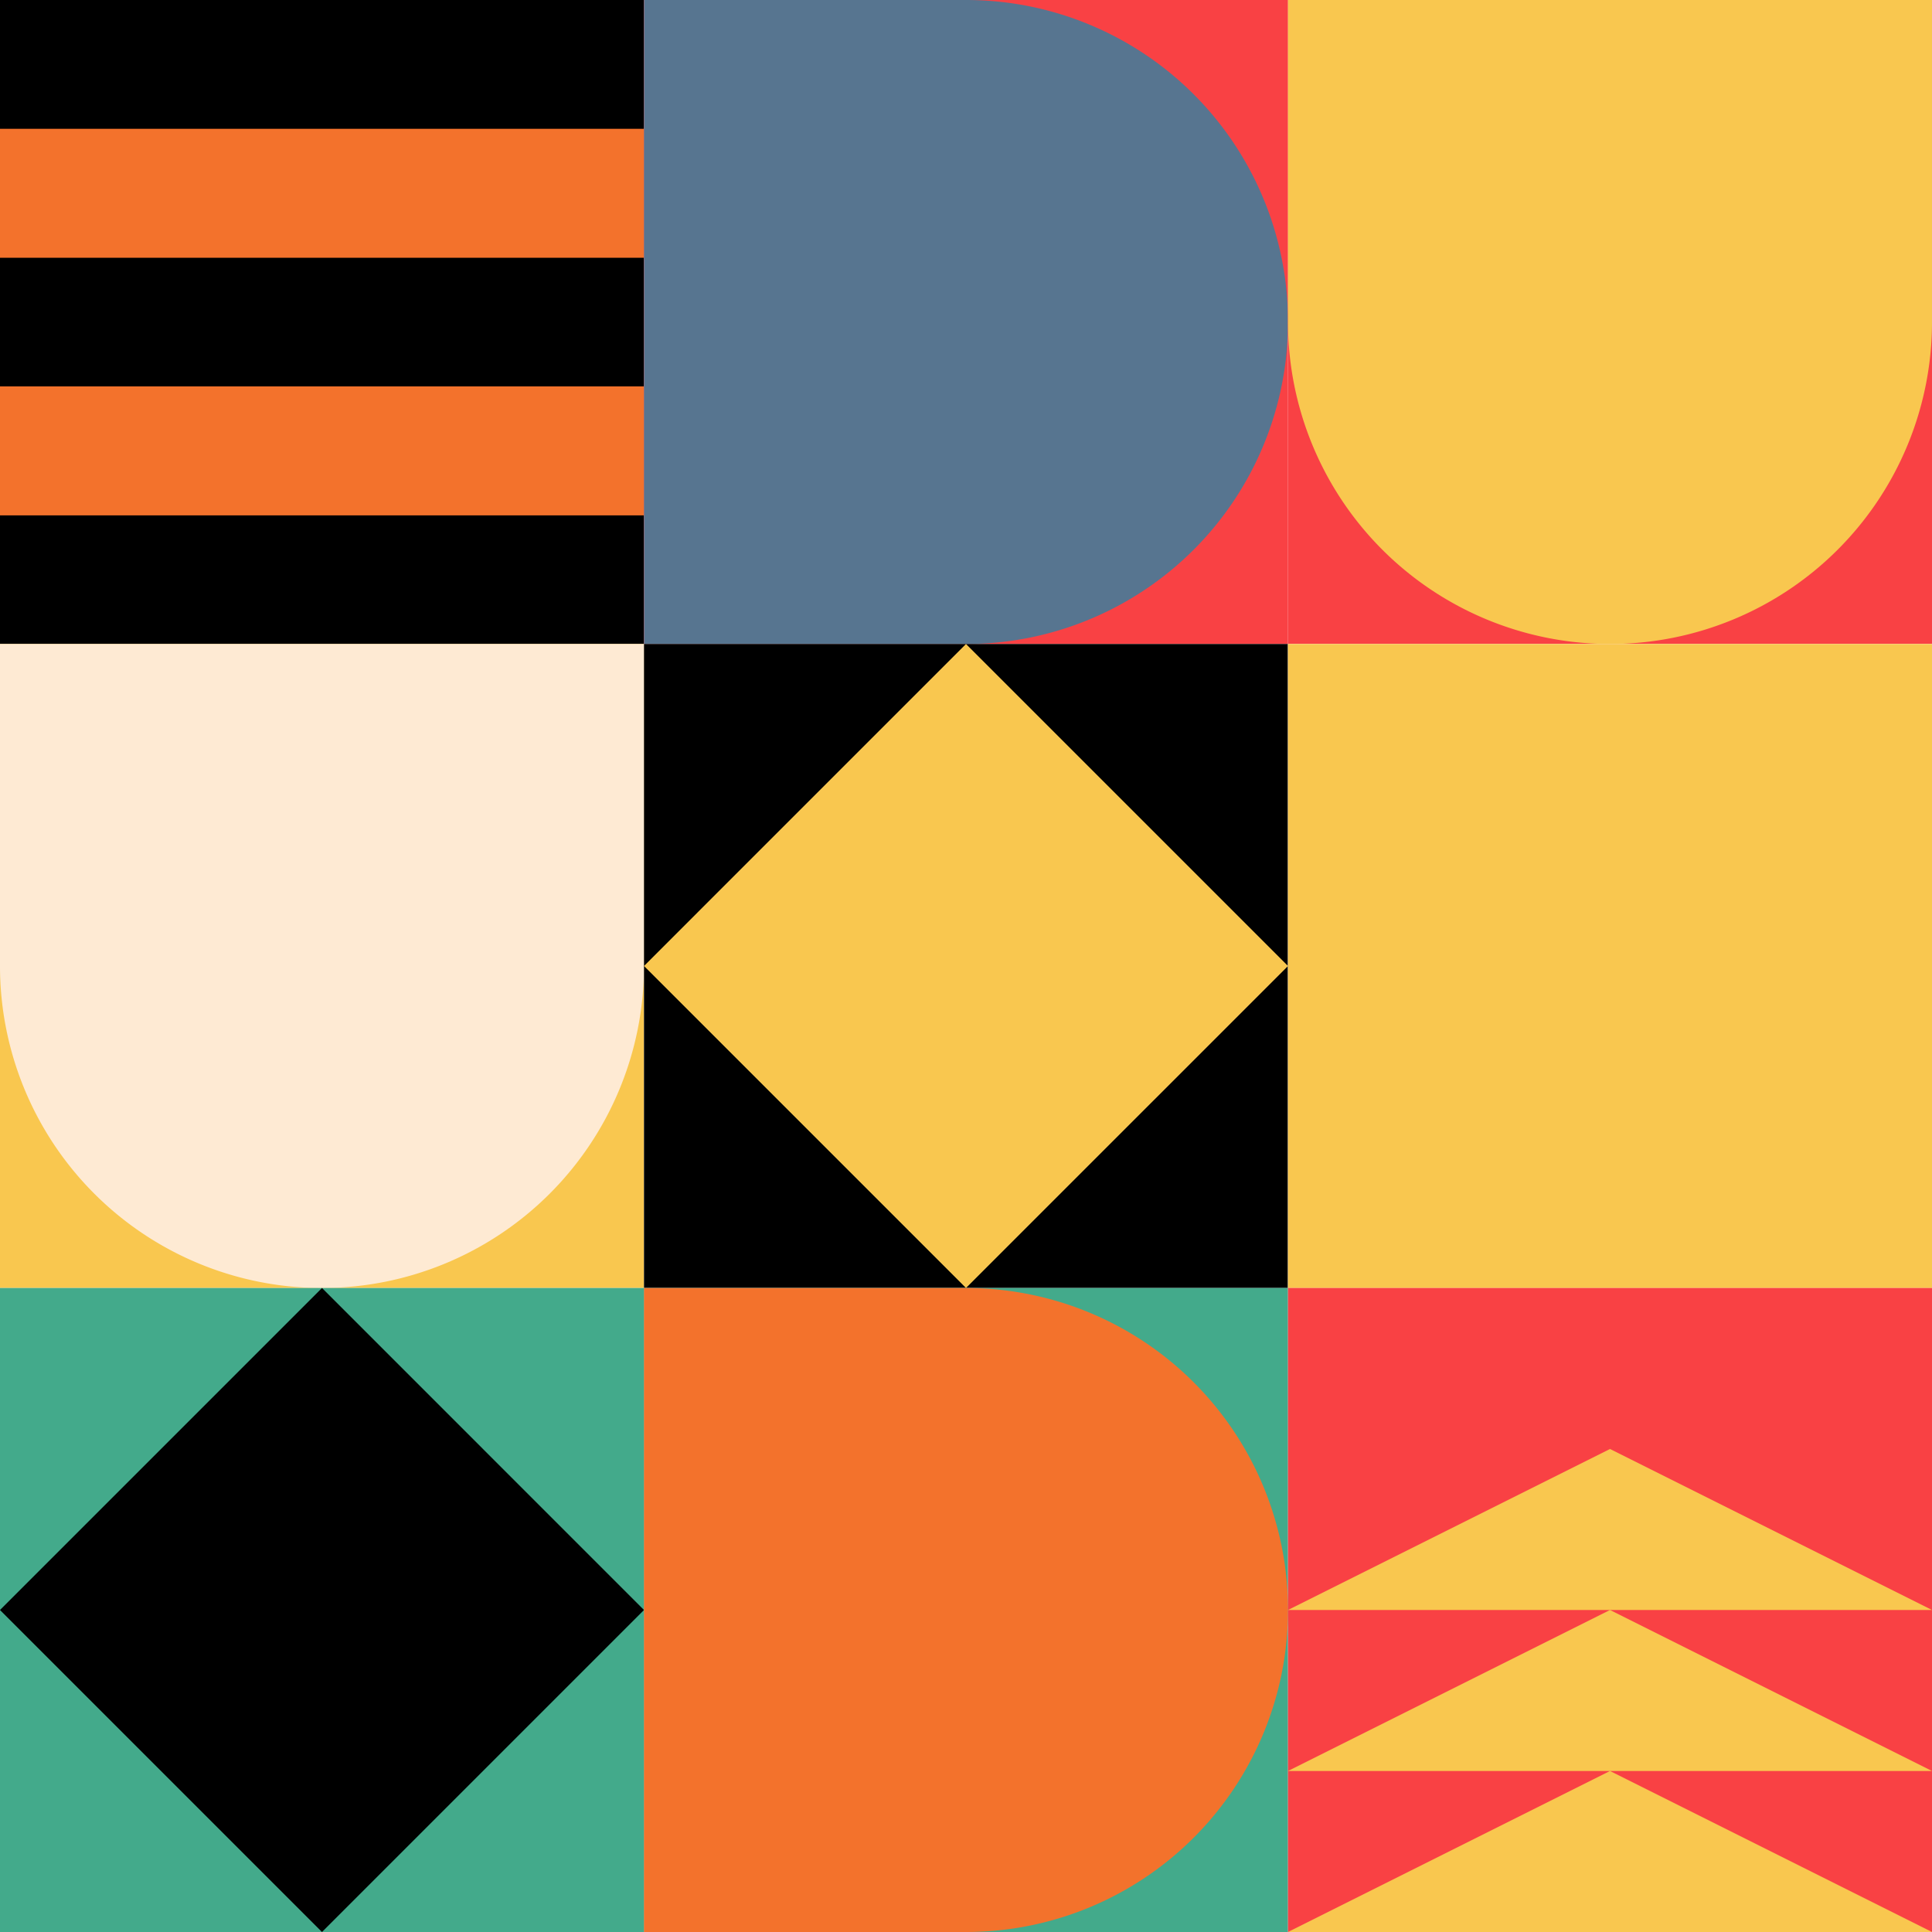 <svg xmlns="http://www.w3.org/2000/svg" width="512" height="512" viewBox="0 0 512 512">
<rect width="512" height="512" fill="#FFFFFF"/>
<g transform="translate(0,0) rotate(270 85.333 85.333)"><rect x="0" y="0" width="170.667" height="170.667" fill="#F3722C" /><rect x="0" y="0" width="34.133" height="170.667" fill="#000000" /><rect x="34.133" y="0" width="34.133" height="170.667" fill="#F3722C" /><rect x="68.267" y="0" width="34.133" height="170.667" fill="#000000" /><rect x="102.4" y="0" width="34.133" height="170.667" fill="#F3722C" /><rect x="136.533" y="0" width="34.133" height="170.667" fill="#000000" /></g>
<g transform="translate(170.667,0) rotate(90 85.333 85.333)"><rect x="0" y="0" width="170.667" height="170.667" fill="#F94144" /><path d="M 0 85.333 A 85.333 85.333 0 1 1 170.667 85.333 L 170.667 170.667 L 0 170.667 Z" fill="#577590" /></g>
<g transform="translate(341.333,0) rotate(180 85.333 85.333)"><rect x="0" y="0" width="170.667" height="170.667" fill="#F94144" /><path d="M 0 85.333 A 85.333 85.333 0 1 1 170.667 85.333 L 170.667 170.667 L 0 170.667 Z" fill="#F9C74F" /></g>
<g transform="translate(0,170.667) rotate(180 85.333 85.333)"><rect x="0" y="0" width="170.667" height="170.667" fill="#F9C74F" /><path d="M 0 85.333 A 85.333 85.333 0 1 1 170.667 85.333 L 170.667 170.667 L 0 170.667 Z" fill="#FEEAD3" /></g>
<g transform="translate(170.667,170.667) rotate(270 85.333 85.333)"><rect x="0" y="0" width="170.667" height="170.667" fill="#000000" /><polygon points="85.333,0 170.667,85.333 85.333,170.667 0,85.333" fill="#F9C74F" /></g>
<g transform="translate(341.333,170.667) rotate(270 85.333 85.333)"><rect x="0" y="0" width="170.667" height="170.667" fill="#FEEAD3" /><rect width="170.667" height="170.667" fill="#F9C74F" /></g>
<g transform="translate(0,341.333) rotate(90 85.333 85.333)"><rect x="0" y="0" width="170.667" height="170.667" fill="#43AA8B" /><polygon points="85.333,0 170.667,85.333 85.333,170.667 0,85.333" fill="#000000" /></g>
<g transform="translate(170.667,341.333) rotate(90 85.333 85.333)"><rect x="0" y="0" width="170.667" height="170.667" fill="#43AA8B" /><path d="M 0 85.333 A 85.333 85.333 0 1 1 170.667 85.333 L 170.667 170.667 L 0 170.667 Z" fill="#F3722C" /></g>
<g transform="translate(341.333,341.333) rotate(180 85.333 85.333)"><rect x="0" y="0" width="170.667" height="170.667" fill="#F94144" /><polygon points="0,0 85.333,42.667 170.667,0" fill="#F9C74F" /><polygon points="0,42.667 85.333,85.333 170.667,42.667" fill="#F9C74F" /><polygon points="0,85.333 85.333,128 170.667,85.333" fill="#F9C74F" /></g>
</svg>